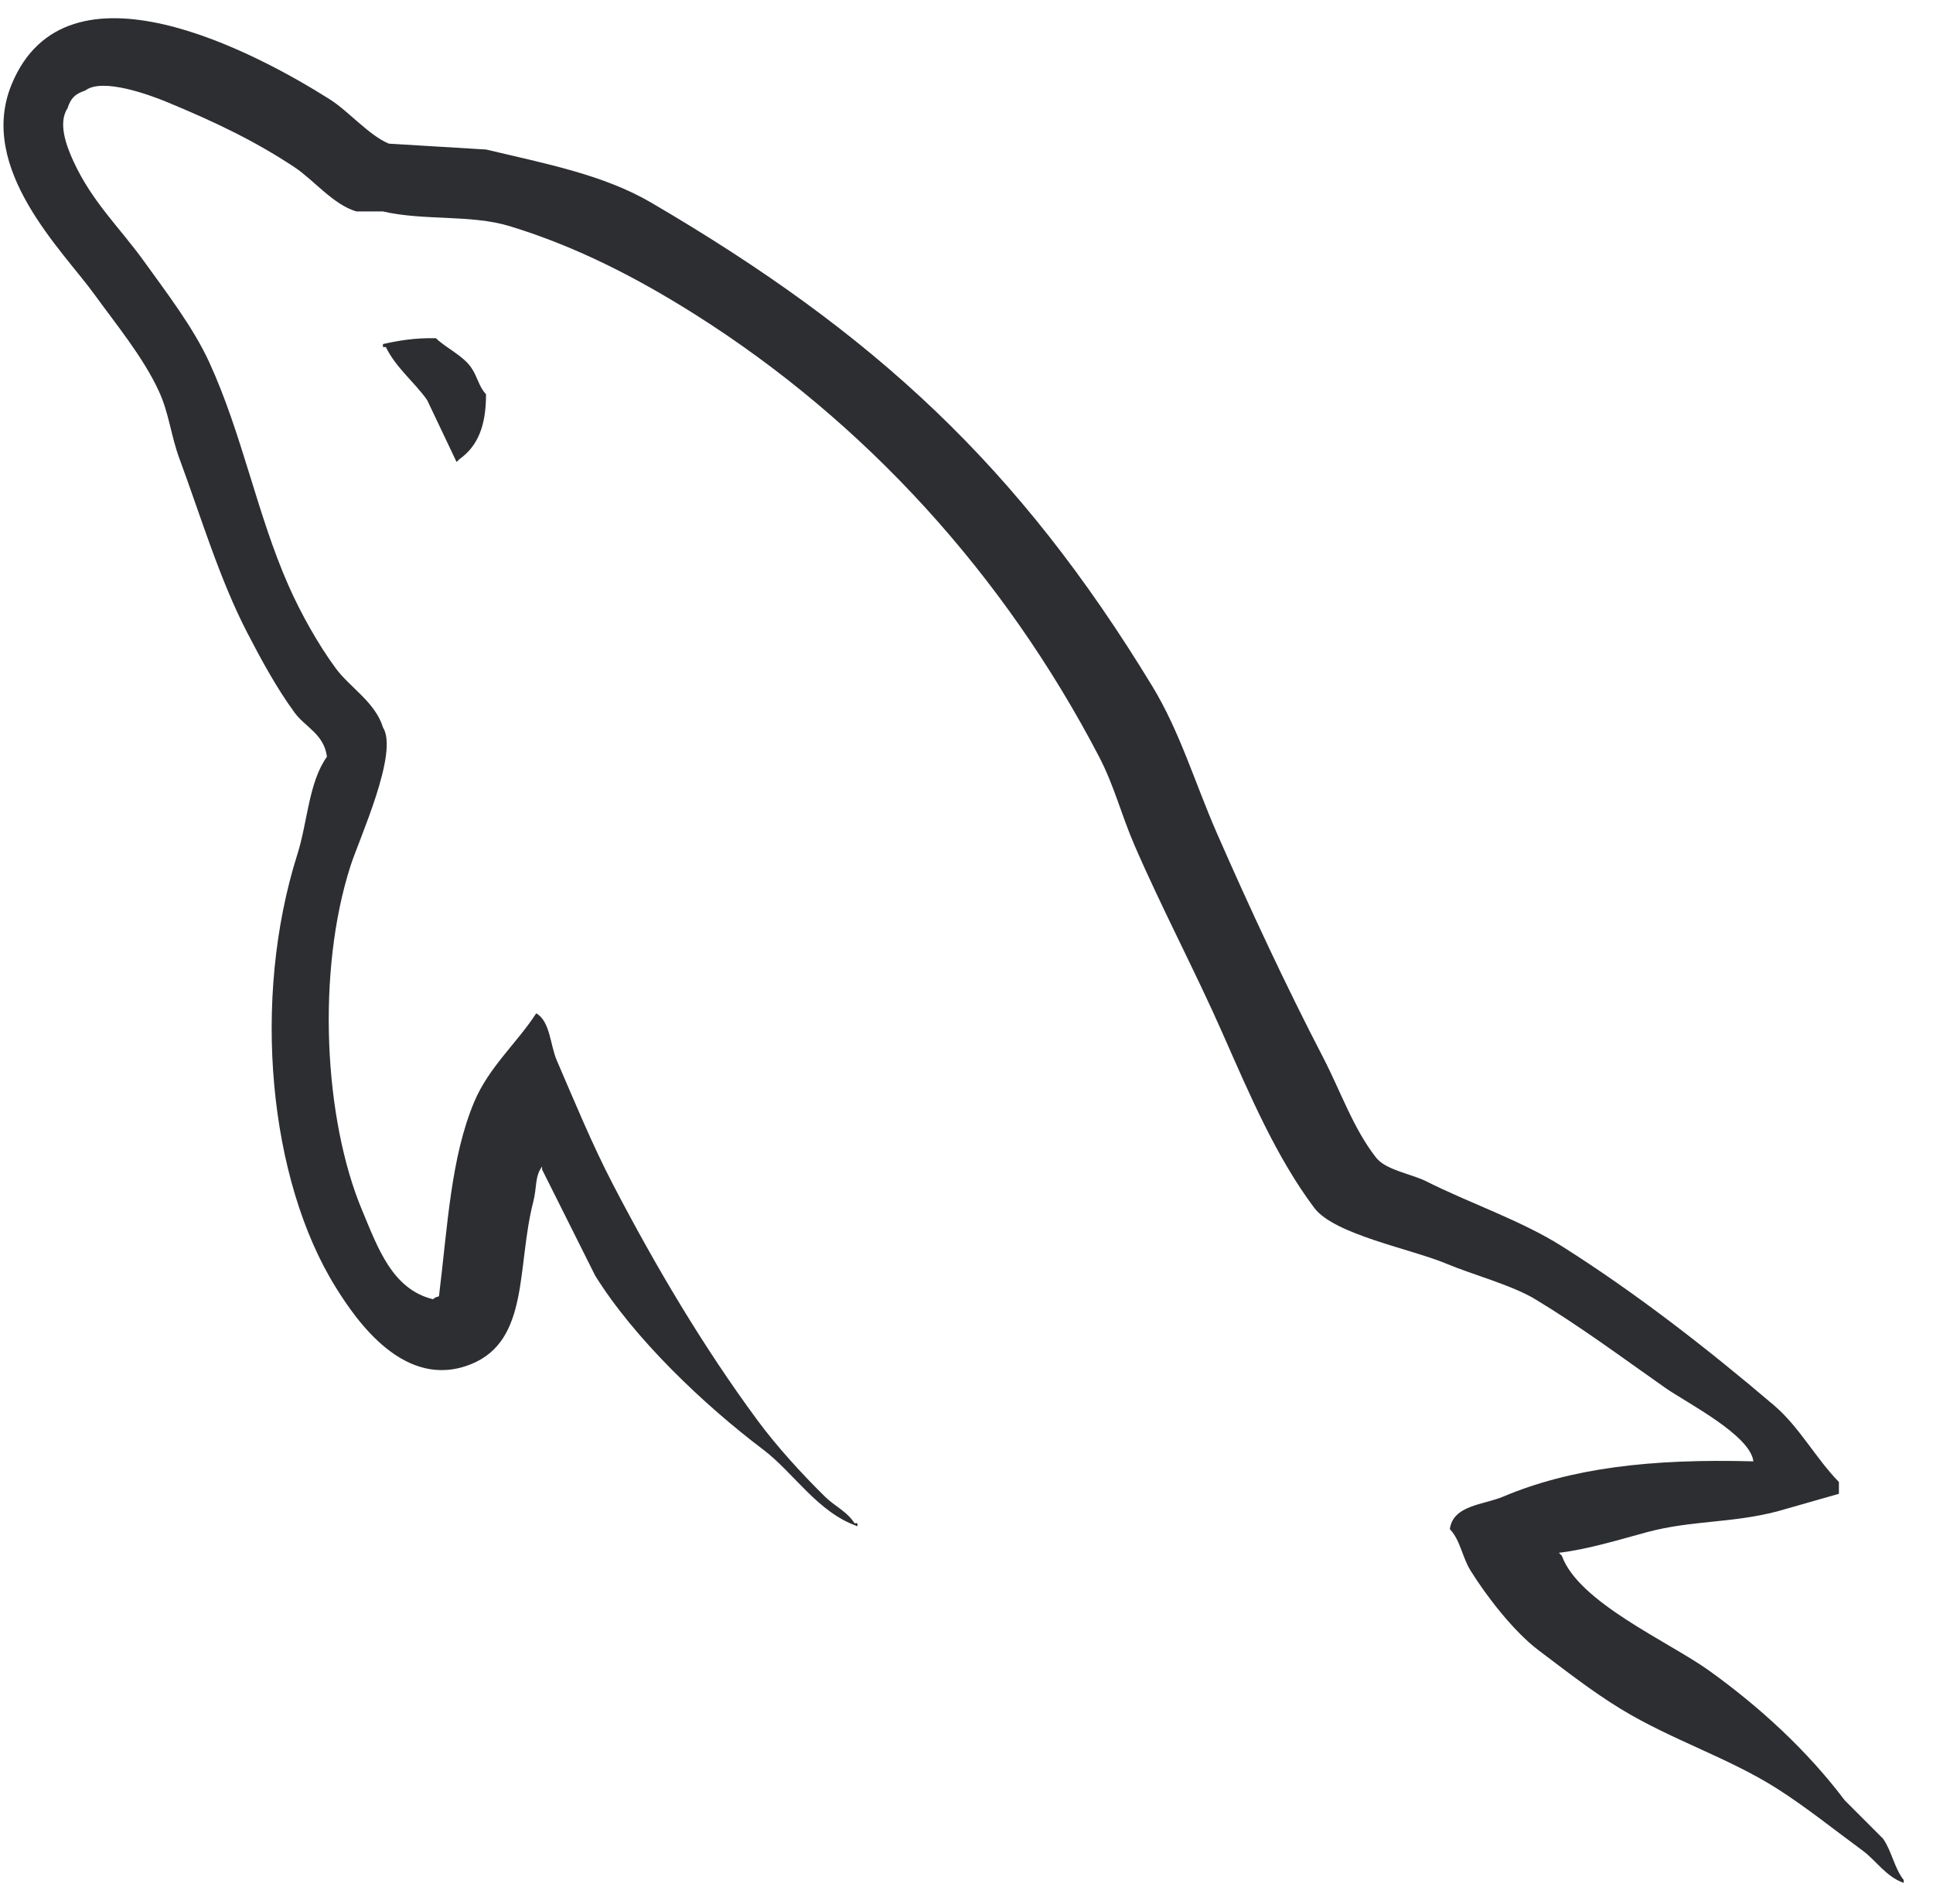 <svg width="65" height="64" viewBox="0 0 65 64" fill="none" xmlns="http://www.w3.org/2000/svg">
<g clip-path="url(#clip0_80_55)">
<path d="M58.962 49.13C55.476 49.035 52.814 49.361 50.536 50.32C49.89 50.593 48.859 50.599 48.753 51.41C49.109 51.783 49.163 52.339 49.447 52.798C49.99 53.675 50.908 54.855 51.726 55.474C52.621 56.148 53.543 56.871 54.502 57.455C56.209 58.496 58.113 59.09 59.754 60.131C60.723 60.746 61.683 61.519 62.629 62.213C63.096 62.555 63.41 63.088 64.015 63.303V63.205C63.697 62.799 63.615 62.24 63.322 61.817L62.033 60.528C60.773 58.856 59.173 57.387 57.474 56.168C56.119 55.194 53.084 53.879 52.519 52.303L52.42 52.204C53.381 52.094 54.506 51.747 55.394 51.508C56.884 51.11 58.217 51.213 59.754 50.815L61.836 50.221V49.825C61.058 49.028 60.504 47.971 59.656 47.249C57.436 45.358 55.014 43.471 52.52 41.897C51.137 41.024 49.428 40.456 47.961 39.716C47.467 39.468 46.602 39.337 46.276 38.923C45.506 37.942 45.086 36.698 44.493 35.554C43.249 33.157 42.028 30.542 40.924 28.021C40.172 26.302 39.682 24.607 38.745 23.066C34.245 15.667 29.401 11.201 21.897 6.812C20.3 5.878 18.378 5.509 16.346 5.027L13.075 4.829C12.409 4.552 11.717 3.737 11.092 3.341C8.607 1.769 2.23 -1.647 0.388 2.845C-0.774 5.679 2.126 8.445 3.163 9.882C3.892 10.888 4.823 12.019 5.343 13.152C5.687 13.898 5.745 14.644 6.038 15.431C6.757 17.373 7.386 19.486 8.318 21.279C8.788 22.187 9.308 23.142 9.904 23.955C10.267 24.453 10.894 24.674 10.994 25.441C10.38 26.299 10.345 27.629 10.002 28.713C8.453 33.598 9.039 39.668 11.291 43.281C11.982 44.393 13.611 46.771 15.849 45.859C17.808 45.06 17.371 42.59 17.931 40.408C18.058 39.914 17.98 39.551 18.228 39.219V39.318L20.013 42.885C21.334 45.012 23.675 47.234 25.662 48.734C26.691 49.512 27.502 50.855 28.834 51.31V51.211H28.734C28.476 50.808 28.072 50.642 27.744 50.32C26.969 49.559 26.106 48.613 25.465 47.742C23.658 45.291 22.062 42.607 20.609 39.815C19.914 38.481 19.31 37.01 18.724 35.653C18.498 35.129 18.502 34.336 18.031 34.067C17.39 35.061 16.445 35.866 15.949 37.039C15.158 38.916 15.054 41.207 14.761 43.58C14.587 43.643 14.664 43.6 14.562 43.68C13.181 43.346 12.697 41.926 12.183 40.705C10.886 37.623 10.644 32.66 11.787 29.11C12.082 28.192 13.418 25.301 12.877 24.452C12.619 23.606 11.767 23.116 11.291 22.469C10.701 21.67 10.113 20.618 9.705 19.694C8.642 17.291 8.148 14.592 7.029 12.163C6.494 11.001 5.591 9.825 4.849 8.794C4.027 7.649 3.107 6.805 2.47 5.423C2.244 4.931 1.937 4.143 2.271 3.64C2.379 3.298 2.529 3.155 2.867 3.044C3.441 2.601 5.043 3.193 5.64 3.441C7.23 4.101 8.556 4.73 9.904 5.622C10.548 6.05 11.203 6.878 11.984 7.109H12.876C14.271 7.429 15.833 7.206 17.138 7.603C19.442 8.304 21.507 9.394 23.382 10.577C29.093 14.185 33.765 19.317 36.96 25.444C37.473 26.431 37.696 27.37 38.149 28.417C39.061 30.526 40.212 32.696 41.12 34.761C42.028 36.817 42.911 38.896 44.194 40.608C44.868 41.509 47.469 41.991 48.653 42.491C49.483 42.841 50.842 43.206 51.627 43.681C53.127 44.585 54.58 45.663 55.989 46.653C56.69 47.149 58.854 48.237 58.961 49.132L58.962 49.13ZM14.66 11.37C13.933 11.357 13.42 11.448 12.877 11.568V11.667H12.974C13.322 12.378 13.933 12.837 14.363 13.45L15.353 15.532L15.452 15.435C16.066 15.001 16.347 14.31 16.343 13.253C16.097 12.993 16.062 12.671 15.847 12.361C15.566 11.949 15.017 11.716 14.659 11.371L14.66 11.37Z" fill="#2C2E32"/>
</g>
<defs>
<clipPath id="clip0_80_55">
<rect width="64" height="64" fill="white" transform="translate(0.118 0.009)"/>
</clipPath>
</defs>
</svg>
